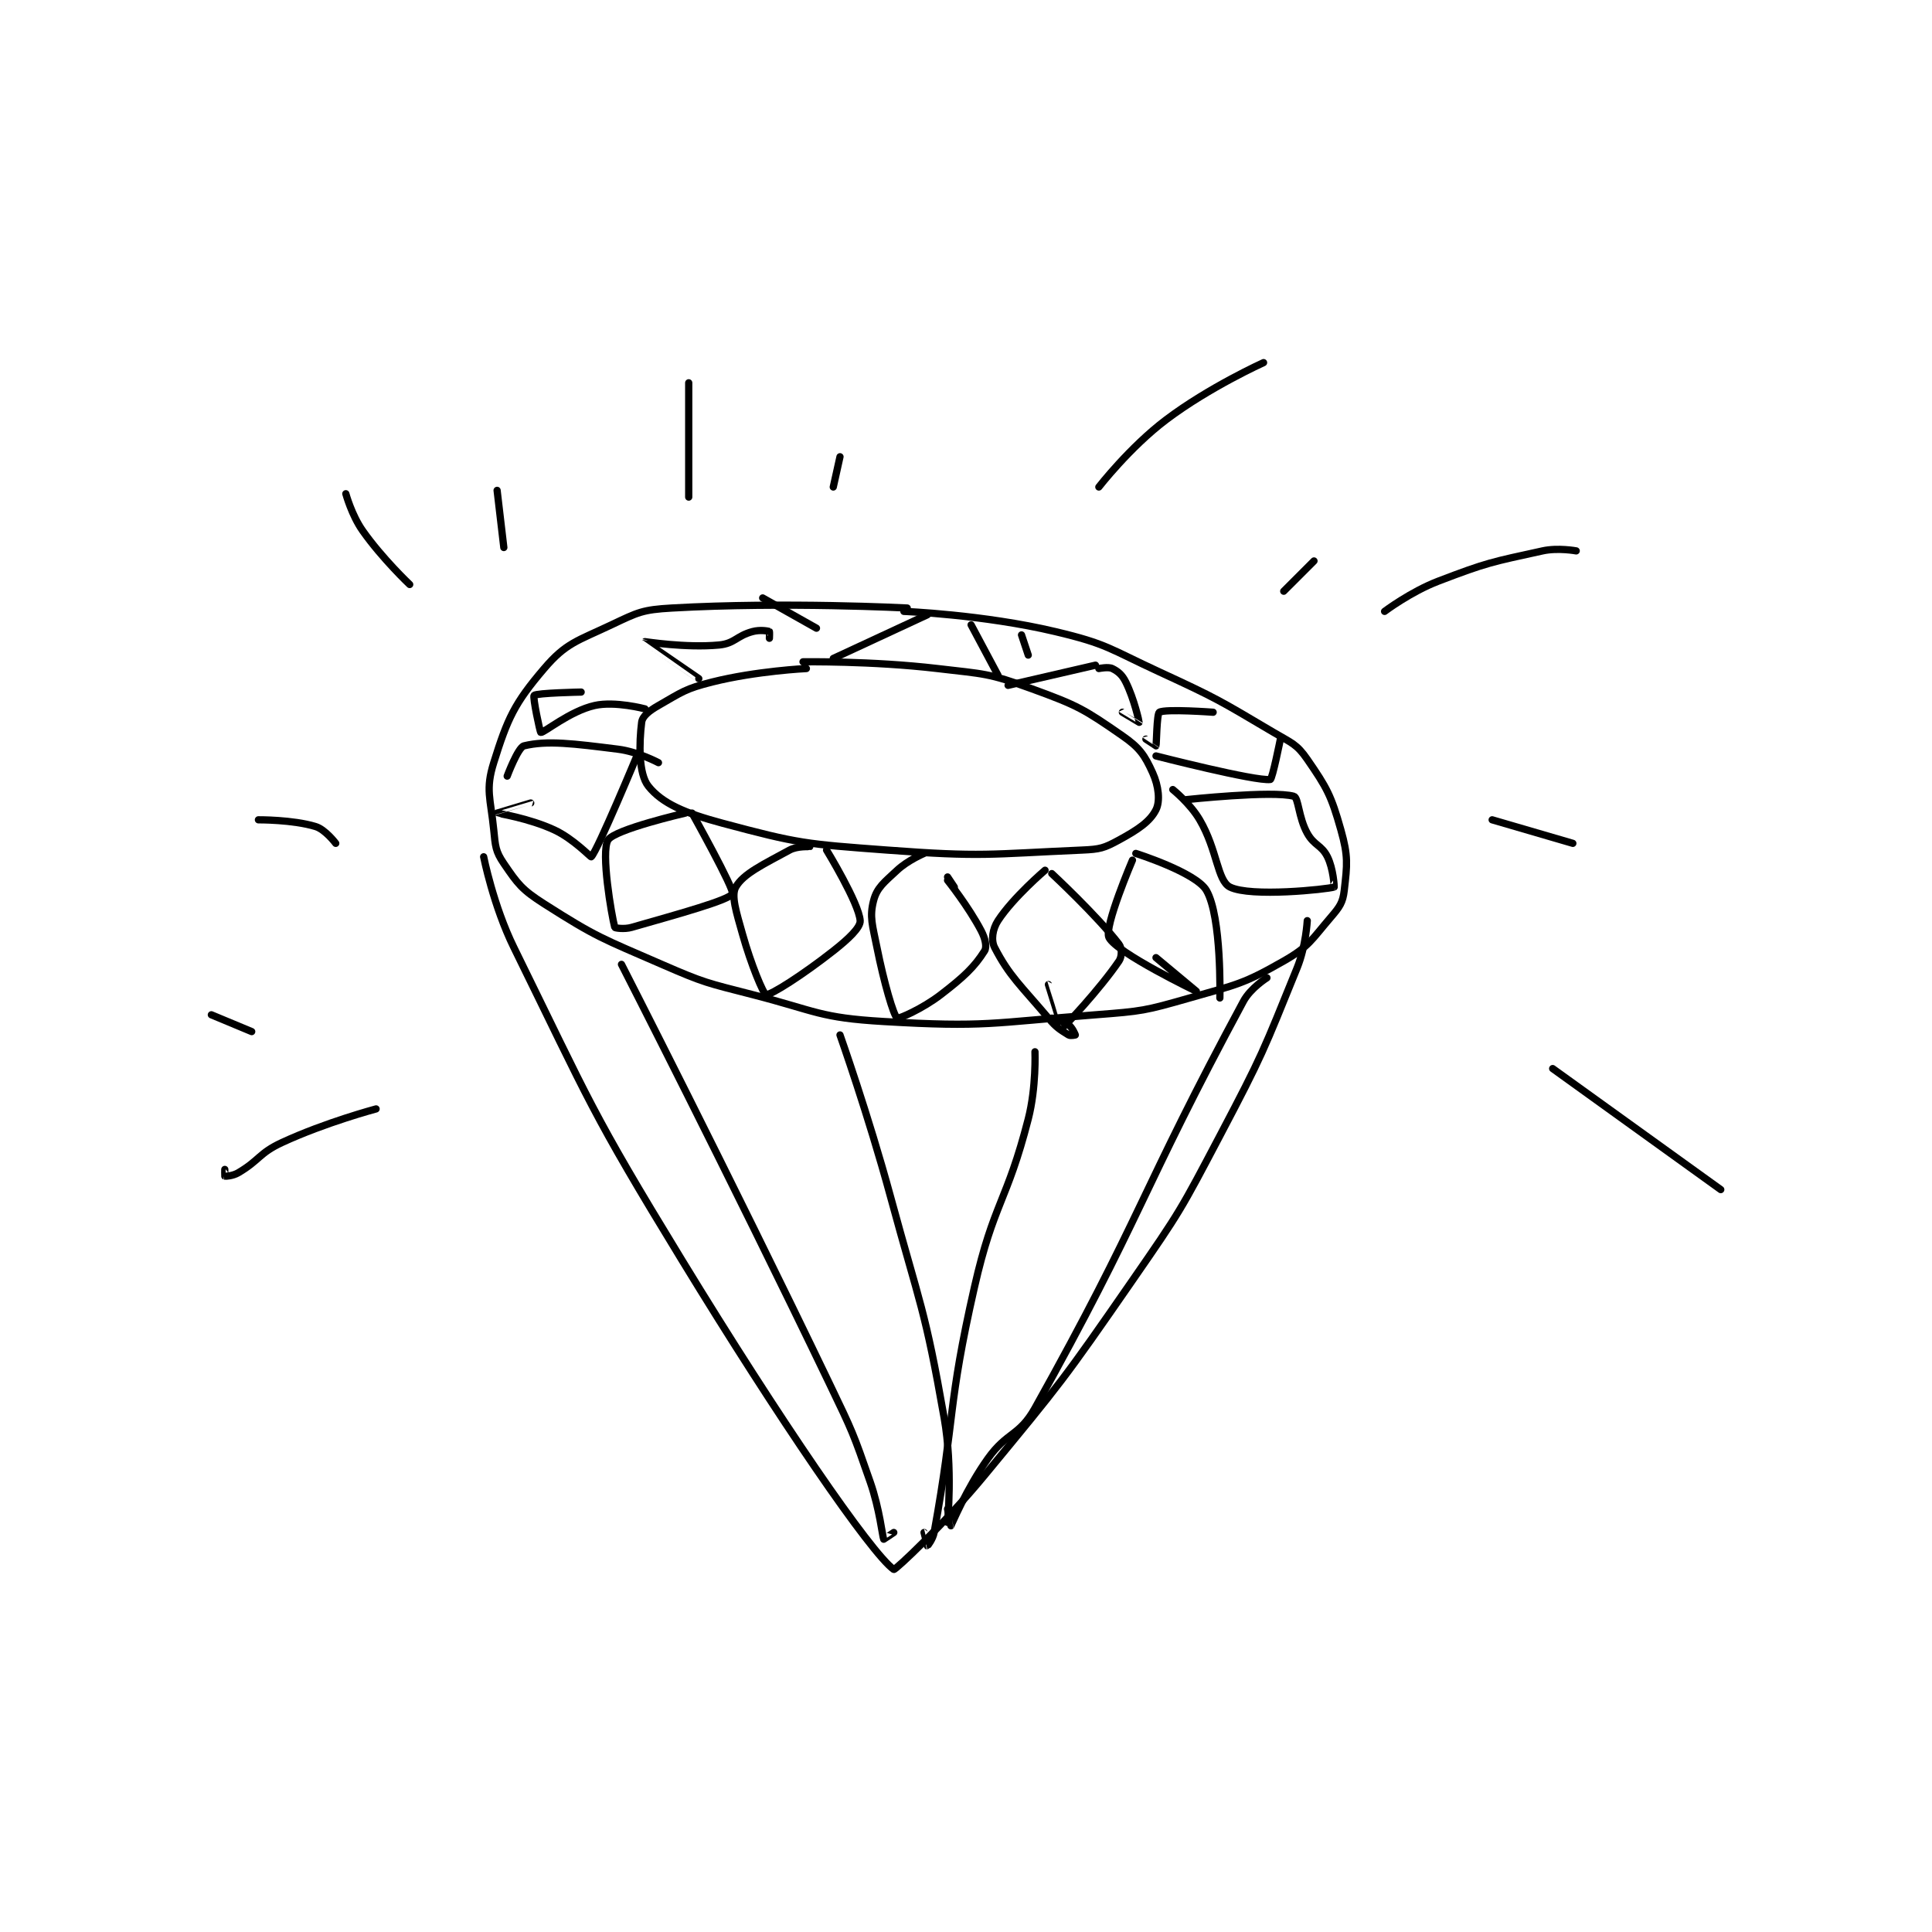 <?xml version="1.0" encoding="utf-8"?>
<!DOCTYPE svg PUBLIC "-//W3C//DTD SVG 1.1//EN" "http://www.w3.org/Graphics/SVG/1.1/DTD/svg11.dtd">
<svg viewBox="0 0 800 800" preserveAspectRatio="xMinYMin meet" xmlns="http://www.w3.org/2000/svg" version="1.1">
<g fill="none" stroke="black" stroke-linecap="round" stroke-linejoin="round" stroke-width="2.155">
<g transform="translate(87.52,150.155) scale(1.392) translate(-38,-23)">
<path id="0" d="M214 112 C214 112 234.413 111.696 254 114 C267.974 115.644 269.14 115.324 282 120 C295.673 124.972 297.603 126.085 309 134 C314.164 137.586 315.625 139.775 318 145 C319.803 148.966 320.279 153.443 319 156 C317.234 159.531 313.611 161.94 308 165 C303.544 167.431 302.361 167.767 297 168 C269.066 169.214 267.463 170.128 239 168 C214.66 166.18 212.795 166.1 190 160 C178.882 157.025 172.127 154.159 168 149 C165.027 145.284 165.234 136.125 166 130 C166.23 128.162 168.239 126.578 171 125 C178.029 120.983 178.948 120.013 187 118 C200.155 114.711 215 114 215 114 "/>
<path id="1" d="M244 97 C244 97 267.631 97.939 289 103 C304.578 106.69 305.043 108.097 320 115 C337.319 122.993 337.748 123.396 354 133 C359.362 136.169 360.859 136.446 364 141 C369.882 149.529 371.116 151.776 374 162 C376.213 169.847 375.889 172.3 375 180 C374.58 183.643 373.647 184.912 371 188 C365.211 194.754 364.528 196.698 357 201 C344.955 207.883 343.117 207.966 329 212 C315.66 215.811 314.961 215.926 301 217 C269.937 219.389 268.484 220.793 238 219 C218.865 217.874 218.116 215.924 199 211 C185.351 207.484 184.843 207.593 172 202 C154.206 194.251 152.736 194.044 137 184 C130.345 179.752 129.152 178.09 125 172 C122.522 168.365 122.489 166.886 122 162 C121.051 152.512 119.481 150.063 122 142 C126.118 128.823 128.133 124.388 137 114 C143.535 106.344 146.806 105.829 157 101 C164.937 97.24 166.217 96.499 175 96 C208.626 94.089 245 96 245 96 "/>
<path id="2" d="M313 169 C313 169 330.892 174.654 334 180 C338.597 187.907 338 212 338 212 "/>
<path id="3" d="M312 171 C312 171 303.485 190.891 305 194 C307.217 198.55 331 210 331 210 C331 210 319 200 319 200 "/>
<path id="4" d="M288 175 C288 175 301.466 187.506 308 196 C308.898 197.167 308.902 199.673 308 201 C302.305 209.375 291.569 220.81 291 221 C290.992 221.003 287 208 287 208 "/>
<path id="5" d="M286 174 C286 174 276.522 182.067 272 189 C270.379 191.486 269.878 194.832 271 197 C275.388 205.483 278.698 208.188 287 218 C289.422 220.863 290.435 221.397 293 223 C293.562 223.351 295 223 295 223 C295 222.926 294.141 220.815 293 220 C291.23 218.736 288 218 288 218 "/>
<path id="6" d="M257 177 C257 177 263.199 184.744 267 192 C268.225 194.339 268.757 196.801 268 198 C265.007 202.739 261.923 205.674 255 211 C249.466 215.257 242.393 218.289 242 218 C240.925 217.208 238.089 207.446 236 197 C234.664 190.318 233.725 187.888 235 183 C236.005 179.148 238.132 177.61 242 174 C245.181 171.031 250 169 250 169 "/>
<path id="7" d="M257 176 L259 179 "/>
<path id="8" d="M221 168 C221 168 230.653 183.797 231 189 C231.136 191.033 227.495 194.468 223 198 C213.989 205.08 204.347 211.25 203 211 C202.209 210.853 198.535 202.012 196 193 C194.151 186.428 192.568 181.557 194 179 C196.219 175.038 202.301 172.2 210 168 C212.291 166.75 215.976 167.012 216 167 C216.006 166.997 214 166 214 166 "/>
<path id="9" d="M181 157 C181 157 193.672 179.73 193 181 C192.014 182.863 177.419 186.88 163 191 C160.806 191.627 158.049 191.182 158 191 C157.035 187.414 153.82 168.53 156 165 C157.955 161.835 179 157 179 157 "/>
<path id="10" d="M324 150 C324 150 329.149 154.136 332 159 C337.264 167.98 337.221 177.11 341 179 C347.166 182.083 369.833 179.673 372 179 C372.055 178.983 371.772 173.543 370 170 C368.228 166.457 366.055 166.699 364 163 C361.37 158.267 361.41 152.392 360 152 C353.661 150.239 328 153 328 153 "/>
<path id="11" d="M319 140 C319 140 348.595 147.595 353 147 C353.616 146.917 356 135 356 135 "/>
<path id="12" d="M336 127 C336 127 321.796 125.943 320 127 C319.227 127.454 319.148 136.704 319 137 C318.993 137.014 316 135 316 135 "/>
<path id="13" d="M302 114 C302 114 304.834 113.417 306 114 C307.748 114.874 308.923 115.847 310 118 C312.512 123.024 314.009 129.917 314 130 C313.998 130.018 309 127 309 127 "/>
<path id="14" d="M279 104 L281 110 "/>
<path id="15" d="M301 113 L275 119 "/>
<path id="16" d="M272 116 L264 101 "/>
<path id="17" d="M251 98 L223 111 "/>
<path id="18" d="M218 102 L202 93 "/>
<path id="19" d="M165 139 C165 139 152.828 168.319 151 170 C150.844 170.144 145.706 164.649 140 162 C132.508 158.522 123.032 157.037 123 157 C122.991 156.989 133 154 133 154 "/>
<path id="20" d="M171 142 C171 142 164.906 138.738 159 138 C145.711 136.339 137.929 135.32 131 137 C129.207 137.435 126 146 126 146 "/>
<path id="21" d="M167 126 C167 126 158.097 123.623 152 125 C144.652 126.659 136.925 133.154 136 133 C135.758 132.96 133.553 122.447 134 122 C134.745 121.255 148 121 148 121 "/>
<path id="22" d="M183 117 C183 117 166.998 106.003 167 106 C167.015 105.974 179.091 107.929 189 107 C193.693 106.56 194.197 104.281 199 103 C201.17 102.421 203.461 102.784 204 103 C204.086 103.034 204 105 204 105 "/>
<path id="23" d="M364 189 C364 189 363.59 196.625 361 203 C350.901 227.858 350.728 228.844 338 253 C326.383 275.049 326.205 275.504 312 296 C291.398 325.725 290.993 326.149 268 354 C255.741 368.849 241.375 382.267 241 382 C234.206 377.169 206.856 337.242 178 290 C150.679 245.271 150.938 243.654 128 197 C121.87 184.531 119 170 119 170 "/>
<path id="24" d="M160 202 C160 202 191.856 264.268 222 327 C228.77 341.09 228.92 341.394 234 356 C236.816 364.097 237.617 372.18 238 373 C238.012 373.026 241 371 241 371 "/>
<path id="25" d="M352 206 C352 206 347.143 209.025 345 213 C314.287 269.975 314.885 276.942 283 334 C278.324 342.367 274.733 340.974 269 349 C262.612 357.943 258.097 368.878 258 369 C257.986 369.018 257 364 257 364 "/>
<path id="26" d="M283 228 C283 228 283.42 238.589 281 248 C274.617 272.824 270.743 272.774 265 298 C256.893 333.614 259.322 336.227 253 371 C252.633 373.018 251.014 375 251 375 C250.993 375 250 371 250 371 "/>
<path id="27" d="M225 223 C225 223 233.421 246.805 240 271 C248.888 303.684 250.273 304.322 256 337 C258.595 351.806 257 368 257 368 "/>
<path id="28" d="M97 89 C97 89 88.828 81.282 83 73 C79.727 68.349 78 62 78 62 "/>
<path id="29" d="M180 63 L180 29 "/>
<path id="30" d="M302 60 C302 60 311.181 48.169 322 40 C334.894 30.263 351 23 351 23 "/>
<path id="31" d="M387 97 C387 97 394.742 91.163 403 88 C417.628 82.398 418.888 82.317 434 79 C438.583 77.994 444 79 444 79 "/>
<path id="32" d="M437 233 L487 269 "/>
<path id="33" d="M87 245 C87 245 71.976 248.987 59 255 C52.172 258.164 52.366 260.255 46 264 C44.404 264.939 42.253 265.063 42 265 C41.966 264.992 42 263 42 263 "/>
<path id="34" d="M50 222 L38 217 "/>
<path id="35" d="M125 78 L123 61 "/>
<path id="36" d="M223 60 L225 51 "/>
<path id="37" d="M357 91 L366 82 "/>
<path id="38" d="M419 159 L443 166 "/>
<path id="39" d="M75 166 C75 166 71.906 161.885 69 161 C62.196 158.929 52 159 52 159 "/>
</g>
</g>
</svg>
